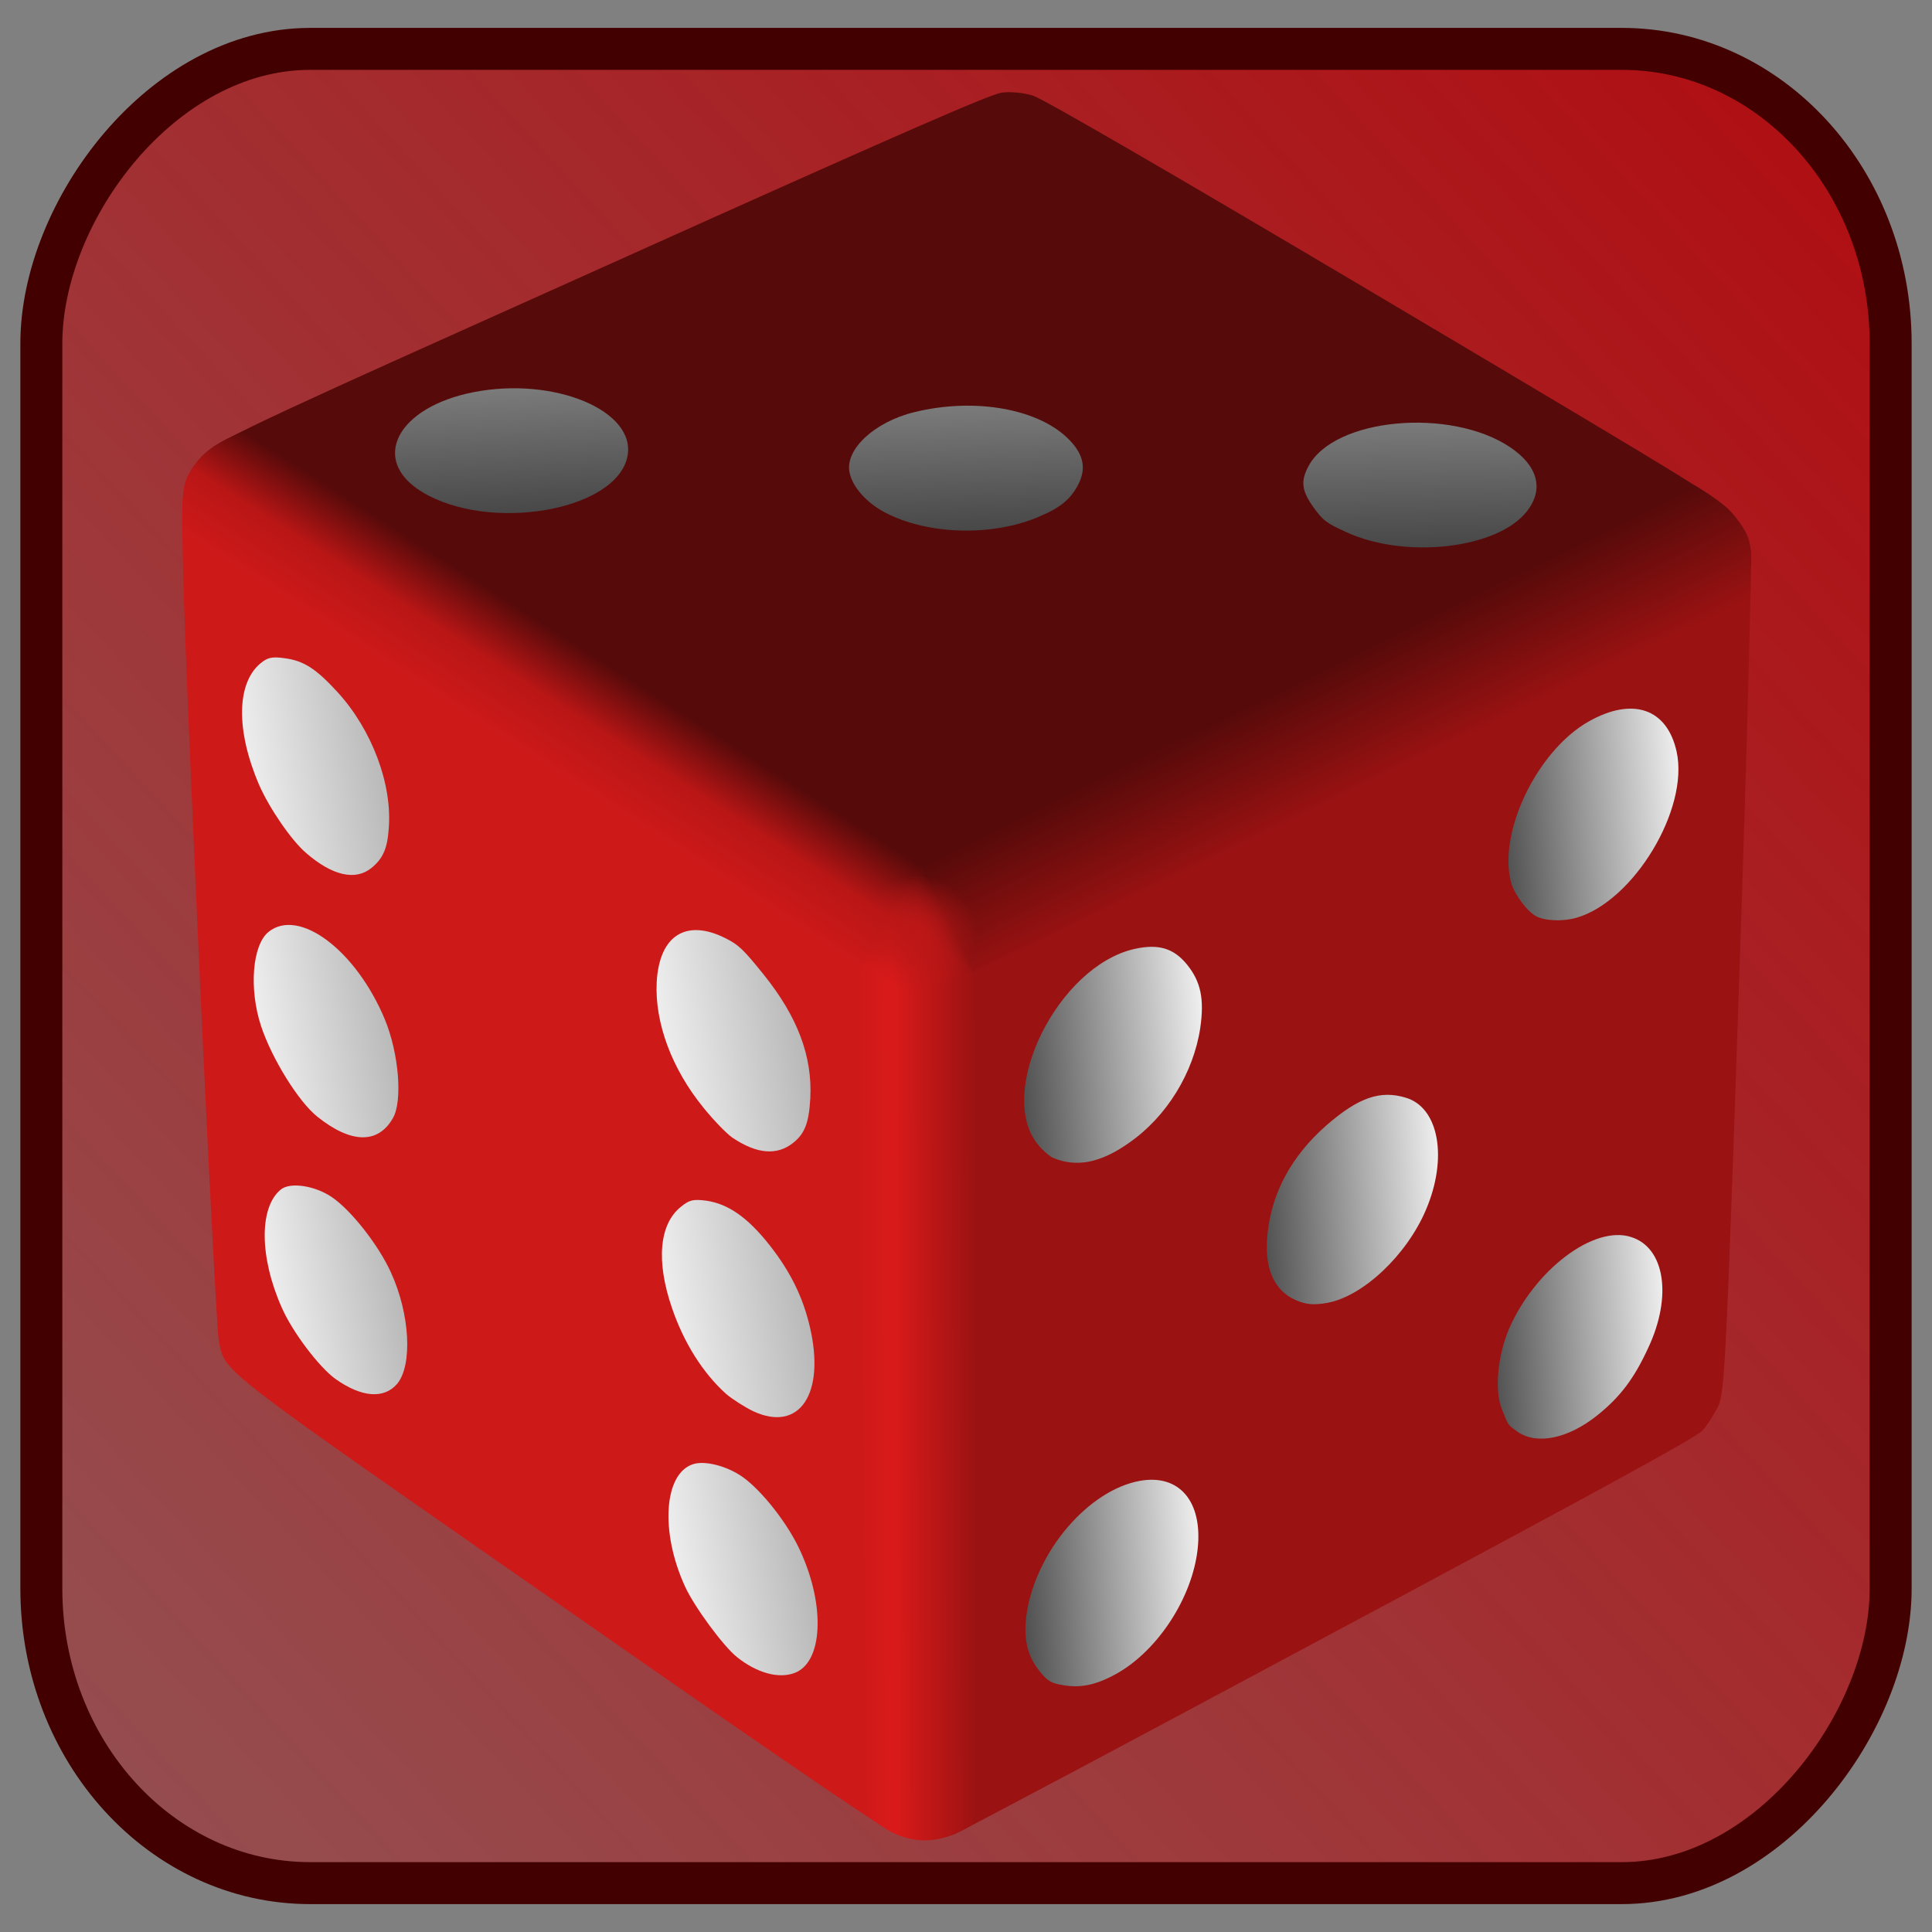 <?xml version="1.0" encoding="UTF-8" standalone="no"?>
<!-- Created with Inkscape (http://www.inkscape.org/) -->
<svg
   xmlns:dc="http://purl.org/dc/elements/1.1/"
   xmlns:cc="http://creativecommons.org/ns#"
   xmlns:rdf="http://www.w3.org/1999/02/22-rdf-syntax-ns#"
   xmlns:svg="http://www.w3.org/2000/svg"
   xmlns="http://www.w3.org/2000/svg"
   xmlns:xlink="http://www.w3.org/1999/xlink"
   xmlns:sodipodi="http://sodipodi.sourceforge.net/DTD/sodipodi-0.dtd"
   xmlns:inkscape="http://www.inkscape.org/namespaces/inkscape"
   sodipodi:docname="open_games.svg"
   inkscape:version="0.46"
   sodipodi:version="0.32"
   id="svg1291"
   height="1000"
   width="1000"
   inkscape:output_extension="org.inkscape.output.svg.inkscape"
   version="1.0"
   inkscape:export-filename="C:\Users\ramin\Documents\ws\joffice\com.wwindows.office.ooxml.libs\src\com\joffice\ui\resources\images\tools\open_games_48.png"
   inkscape:export-xdpi="2.8800001"
   inkscape:export-ydpi="2.8800001">
  <rect width="100%" height="100%" fill="#808080" stroke="none"/>
  <defs
     id="defs3">
    <linearGradient
       inkscape:collect="always"
       id="linearGradient5237">
      <stop
         style="stop-color:#b2080c;stop-opacity:1;"
         offset="0"
         id="stop5239" />
      <stop
         style="stop-color:#b2080c;stop-opacity:0;"
         offset="1"
         id="stop5241" />
    </linearGradient>
    <inkscape:perspective
       sodipodi:type="inkscape:persp3d"
       inkscape:vp_x="0 : 24 : 1"
       inkscape:vp_y="0 : 1000 : 0"
       inkscape:vp_z="48 : 24 : 1"
       inkscape:persp3d-origin="24 : 16 : 1"
       id="perspective43" />
    <linearGradient
       id="linearGradient3116">
      <stop
         style="stop-color:#e5e5e5;stop-opacity:1;"
         offset="0"
         id="stop3118" />
      <stop
         style="stop-color:#dfdfdf;stop-opacity:1"
         offset="1"
         id="stop3120" />
    </linearGradient>
    <linearGradient
       inkscape:collect="always"
       id="linearGradient2296">
      <stop
         style="stop-color:#ffffff;stop-opacity:1;"
         offset="0"
         id="stop2298" />
      <stop
         style="stop-color:#ffffff;stop-opacity:0;"
         offset="1"
         id="stop2300" />
    </linearGradient>
    <linearGradient
       id="linearGradient5460">
      <stop
         id="stop5462"
         offset="0"
         style="stop-color:#e5e5e5;stop-opacity:1;" />
      <stop
         id="stop5464"
         offset="1"
         style="stop-color:#c8c8c8;stop-opacity:1;" />
    </linearGradient>
    <linearGradient
       inkscape:collect="always"
       xlink:href="#linearGradient5460"
       id="linearGradient3801"
       gradientUnits="userSpaceOnUse"
       gradientTransform="matrix(0.893,0,0,1.12,-18.457,-0.382)"
       x1="42.15"
       y1="23.405"
       x2="50.871"
       y2="39.318" />
    <linearGradient
       inkscape:collect="always"
       xlink:href="#linearGradient5460"
       id="linearGradient3803"
       gradientUnits="userSpaceOnUse"
       gradientTransform="matrix(0.882,0,0,1.123,-18.457,-0.304)"
       x1="38.898"
       y1="32.234"
       x2="69.181"
       y2="57.055" />
    <linearGradient
       inkscape:collect="always"
       xlink:href="#linearGradient2296"
       id="linearGradient3805"
       gradientUnits="userSpaceOnUse"
       gradientTransform="matrix(1.016,0,0,1.048,-38.624,-6.543)"
       x1="48"
       y1="18.534"
       x2="78"
       y2="18.534" />
    <linearGradient
       inkscape:collect="always"
       xlink:href="#linearGradient2296"
       id="linearGradient3853"
       gradientUnits="userSpaceOnUse"
       gradientTransform="matrix(0.969,0.303,-0.313,1,-26.514,-28.878)"
       x1="48"
       y1="18.534"
       x2="78"
       y2="18.534" />
    <linearGradient
       inkscape:collect="always"
       xlink:href="#linearGradient5460"
       id="linearGradient3855"
       gradientUnits="userSpaceOnUse"
       gradientTransform="matrix(0.893,0,0,1.12,0.124,-12.572)"
       x1="35.321"
       y1="24.984"
       x2="51.861"
       y2="41.37" />
    <linearGradient
       inkscape:collect="always"
       xlink:href="#linearGradient3116"
       id="linearGradient3857"
       gradientUnits="userSpaceOnUse"
       gradientTransform="matrix(0.882,0,0,1.123,0.123,-12.494)"
       x1="34.562"
       y1="17.249"
       x2="50.809"
       y2="44.77" />
    <linearGradient
       inkscape:collect="always"
       xlink:href="#linearGradient2296"
       id="linearGradient3859"
       gradientUnits="userSpaceOnUse"
       gradientTransform="matrix(0.986,0.244,-0.252,1.017,-24.587,-15.188)"
       x1="54.287"
       y1="9.114"
       x2="68.843"
       y2="38.118" />
    <inkscape:perspective
       sodipodi:type="inkscape:persp3d"
       inkscape:vp_x="0 : 526.18109 : 1"
       inkscape:vp_y="0 : 1000 : 0"
       inkscape:vp_z="744.09448 : 526.18109 : 1"
       inkscape:persp3d-origin="372.04724 : 350.78739 : 1"
       id="perspective2390" />
    <inkscape:perspective
       id="perspective10"
       inkscape:persp3d-origin="372.04724 : 350.78739 : 1"
       inkscape:vp_z="744.09448 : 526.18109 : 1"
       inkscape:vp_y="0 : 1000 : 0"
       inkscape:vp_x="0 : 526.18109 : 1"
       sodipodi:type="inkscape:persp3d" />
    <linearGradient
       gradientUnits="userSpaceOnUse"
       gradientTransform="scale(1.48,0.676)"
       y2="3078.216"
       x2="1323.374"
       y1="5188.119"
       x1="2026.675"
       id="linearGradient2612"
       xlink:href="#BWgrad"
       inkscape:collect="always" />
    <linearGradient
       gradientUnits="userSpaceOnUse"
       gradientTransform="scale(1.458,0.686)"
       y2="4454.279"
       x2="1236.344"
       y1="6726.624"
       x1="1993.793"
       id="linearGradient2610"
       xlink:href="#BWgrad"
       inkscape:collect="always" />
    <linearGradient
       gradientUnits="userSpaceOnUse"
       gradientTransform="scale(0.878,1.138)"
       y2="4431.765"
       x2="526.008"
       y1="4431.765"
       x1="2433.226"
       id="linearGradient2608"
       xlink:href="#BWgrad"
       inkscape:collect="always" />
    <linearGradient
       gradientUnits="userSpaceOnUse"
       gradientTransform="scale(0.892,1.122)"
       y2="4685.213"
       x2="1981.5"
       y1="4685.213"
       x1="3970.997"
       id="linearGradient2606"
       xlink:href="#BWgrad"
       inkscape:collect="always" />
    <linearGradient
       gradientUnits="userSpaceOnUse"
       gradientTransform="scale(0.894,1.119)"
       y2="6121.806"
       x2="1200.04"
       y1="6121.806"
       x1="3074.131"
       id="linearGradient2604"
       xlink:href="#BWgrad"
       inkscape:collect="always" />
    <linearGradient
       gradientUnits="userSpaceOnUse"
       gradientTransform="scale(0.897,1.115)"
       y2="6381.656"
       x2="2656.458"
       y1="6381.656"
       x1="4611.462"
       id="linearGradient2602"
       xlink:href="#BWgrad"
       inkscape:collect="always" />
    <radialGradient
       gradientUnits="userSpaceOnUse"
       r="201"
       fy="3310"
       fx="9607"
       cy="3310"
       cx="9607"
       id="rcgrad">
      <stop
         id="stop120"
         stop-opacity="1"
         stop-color="#bd1717"
         offset="0" />
      <stop
         id="stop122"
         stop-opacity="0"
         stop-color="#bd1717"
         offset="1" />
    </radialGradient>
    <linearGradient
       gradientUnits="userSpaceOnUse"
       gradientTransform="scale(0.872,1.147)"
       y2="2962.91"
       y1="2916.031"
       x2="10965.109"
       x1="11144.256"
       id="cgrad66">
      <stop
         id="stop115"
         stop-color="#ba1616"
         offset="0" />
      <stop
         id="stop117"
         stop-color="#da1a1a"
         offset="1" />
    </linearGradient>
    <linearGradient
       gradientUnits="userSpaceOnUse"
       gradientTransform="scale(0.955,1.047)"
       y2="3201.658"
       y1="3009.982"
       x2="10179.157"
       x1="10244.585"
       id="cgrad63">
      <stop
         id="stop110"
         stop-color="#570a0a"
         offset="0" />
      <stop
         id="stop112"
         stop-color="#bd1717"
         offset="1" />
    </linearGradient>
    <linearGradient
       gradientUnits="userSpaceOnUse"
       gradientTransform="scale(1.029,0.972)"
       y2="3582.02"
       y1="3440.076"
       x2="9379.87"
       x1="9448.003"
       id="cgrad6c">
      <stop
         id="stop105"
         stop-color="#ba1616"
         offset="0" />
      <stop
         id="stop107"
         stop-color="#da1a1a"
         offset="1" />
    </linearGradient>
    <linearGradient
       gradientUnits="userSpaceOnUse"
       gradientTransform="scale(1.036,0.965)"
       y2="3604.369"
       y1="3358.996"
       x2="9163.123"
       x1="9062.84"
       id="cgrad56">
      <stop
         id="stop100"
         stop-color="#9a1212"
         offset="0" />
      <stop
         id="stop102"
         stop-color="#da1a1a"
         offset="1" />
    </linearGradient>
    <linearGradient
       gradientUnits="userSpaceOnUse"
       gradientTransform="scale(1.578,0.634)"
       y2="5235.301"
       y1="4974.337"
       x2="6168.909"
       x1="6199.02"
       id="cgrad53">
      <stop
         id="stop95"
         stop-color="#570a0a"
         offset="0" />
      <stop
         id="stop97"
         stop-color="#bd1717"
         offset="1" />
    </linearGradient>
    <linearGradient
       gradientUnits="userSpaceOnUse"
       gradientTransform="scale(0.6,1.666)"
       y2="1213.031"
       y1="887.283"
       x2="15151.236"
       x1="15673.152"
       id="grad35">
      <stop
         id="stop90"
         stop-color="#570a0a"
         offset="0" />
      <stop
         id="stop92"
         stop-color="#9a1212"
         offset="1" />
    </linearGradient>
    <linearGradient
       gradientUnits="userSpaceOnUse"
       gradientTransform="scale(1.481,0.675)"
       y2="5838.147"
       y1="5419.643"
       x2="7317.439"
       x1="7624.342"
       id="grad36">
      <stop
         id="stop83"
         stop-color="#570a0a"
         offset="0" />
      <stop
         id="stop85"
         stop-color="#ba1616"
         offset=".5" />
      <stop
         id="stop87"
         stop-color="#ce1919"
         offset="1" />
    </linearGradient>
    <linearGradient
       gradientUnits="userSpaceOnUse"
       gradientTransform="scale(1.104,0.906)"
       y2="4825.318"
       y1="4531.889"
       x2="7800.431"
       x1="7514.217"
       id="grad56">
      <stop
         id="stop76"
         stop-color="#9a1212"
         offset="0" />
      <stop
         id="stop78"
         stop-color="#da1a1a"
         offset=".7" />
      <stop
         id="stop80"
         stop-color="#ce1919"
         offset="1" />
    </linearGradient>
    <linearGradient
       gradientUnits="userSpaceOnUse"
       gradientTransform="scale(1.379,0.725)"
       y2="8020.474"
       y1="-22.414"
       xlink:href="#BWgrad"
       x2="8506.214"
       x1="463.326"
       id="grad6" />
    <linearGradient
       gradientUnits="userSpaceOnUse"
       gradientTransform="scale(0.784,1.276)"
       y2="978.346"
       y1="4727.919"
       xlink:href="#BWgrad"
       x2="9065.99"
       x1="10796.563"
       id="grad5" />
    <linearGradient
       gradientUnits="userSpaceOnUse"
       gradientTransform="scale(0.934,1.07)"
       y2="-2173.813"
       y1="4016.358"
       xlink:href="#BWgrad"
       x2="15715.188"
       x1="8399.531"
       id="grad3" />
    <linearGradient
       gradientUnits="userSpaceOnUse"
       gradientTransform="scale(1.248,0.801)"
       y2="5888.829"
       y1="5743.884"
       x2="2015.475"
       x1="2138.403"
       id="cgradxx">
      <stop
         id="stop68"
         stop-color="#700d0d"
         offset="0" />
      <stop
         id="stop70"
         stop-color="#ca1919"
         offset="1" />
    </linearGradient>
    <linearGradient
       gradientUnits="userSpaceOnUse"
       gradientTransform="scale(2.547,0.393)"
       y2="11774.188"
       y1="11722.49"
       x2="973.646"
       x1="1047.628"
       id="cgrad2c">
      <stop
         id="stop63"
         stop-color="#700d0d"
         offset="0" />
      <stop
         id="stop65"
         stop-color="#b51616"
         offset="1" />
    </linearGradient>
    <linearGradient
       gradientUnits="userSpaceOnUse"
       gradientTransform="scale(0.917,1.09)"
       y2="4319.274"
       y1="4222.181"
       x2="2777.631"
       x1="2908.64"
       id="cgrad1c">
      <stop
         id="stop58"
         stop-color="#700d0d"
         offset="0" />
      <stop
         id="stop60"
         stop-color="#ca1919"
         offset="1" />
    </linearGradient>
    <linearGradient
       gradientUnits="userSpaceOnUse"
       gradientTransform="scale(0.954,1.048)"
       y2="4554.708"
       y1="4391.266"
       x2="2608.699"
       x1="2559.254"
       id="cgrad4c">
      <stop
         id="stop53"
         stop-color="#a91414"
         offset="0" />
      <stop
         id="stop55"
         stop-color="#ca1919"
         offset="1" />
    </linearGradient>
    <linearGradient
       gradientUnits="userSpaceOnUse"
       gradientTransform="scale(1.105,0.905)"
       y2="5045.085"
       y1="4880.701"
       x2="2149.999"
       x1="2260.958"
       id="cgrad22">
      <stop
         id="stop48"
         stop-color="#470808"
         offset="0" />
      <stop
         id="stop50"
         stop-color="#a91414"
         offset="1" />
    </linearGradient>
    <linearGradient
       gradientUnits="userSpaceOnUse"
       gradientTransform="scale(1.136,0.881)"
       y2="5385.384"
       y1="5227.304"
       x2="2254.943"
       x1="2348.802"
       id="cgrad11">
      <stop
         id="stop43"
         stop-color="#700d0d"
         offset="0" />
      <stop
         id="stop45"
         stop-color="#ca1919"
         offset="1" />
    </linearGradient>
    <linearGradient
       gradientUnits="userSpaceOnUse"
       y2="4777.91"
       y1="4604"
       x2="2467.28"
       x1="2441.1"
       id="cgrad44">
      <stop
         id="stop38"
         stop-color="#a91414"
         offset="0" />
      <stop
         id="stop40"
         stop-color="#cd1919"
         offset="1" />
    </linearGradient>
    <linearGradient
       gradientUnits="userSpaceOnUse"
       gradientTransform="scale(0.657,1.523)"
       y2="3973.006"
       y1="4260.819"
       x2="4840.277"
       x1="4459.953"
       id="grad41">
      <stop
         id="stop31"
         stop-color="#cd1919"
         offset="0" />
      <stop
         id="stop33"
         stop-color="#ca1919"
         offset=".5" />
      <stop
         id="stop35"
         stop-color="#8c1111"
         offset="1" />
    </linearGradient>
    <linearGradient
       gradientUnits="userSpaceOnUse"
       gradientTransform="scale(1.855,0.539)"
       y2="8586.28"
       y1="8029.842"
       x2="681.114"
       x1="947.236"
       id="grad24">
      <stop
         id="stop24"
         stop-color="#470808"
         offset="0" />
      <stop
         id="stop26"
         stop-color="#a91414"
         offset=".5" />
      <stop
         id="stop28"
         stop-color="#cd1919"
         offset="1" />
    </linearGradient>
    <linearGradient
       gradientUnits="userSpaceOnUse"
       gradientTransform="scale(1.222,0.818)"
       y2="4802.302"
       y1="4557.526"
       x2="3223.877"
       x1="2987.765"
       id="grad21">
      <stop
         id="stop17"
         stop-color="#470808"
         offset="0" />
      <stop
         id="stop19"
         stop-color="#700d0d"
         offset=".65" />
      <stop
         id="stop21"
         stop-color="#8c1111"
         offset="1" />
    </linearGradient>
    <linearGradient
       gradientUnits="userSpaceOnUse"
       gradientTransform="scale(0.949,1.053)"
       y2="5771.568"
       y1="5771.568"
       xlink:href="#BWgrad"
       x2="-27.168"
       x1="8418.413"
       id="grad4" />
    <linearGradient
       gradientUnits="userSpaceOnUse"
       gradientTransform="scale(0.771,1.297)"
       y2="-474.681"
       y1="4363.714"
       xlink:href="#BWgrad"
       x2="2279.165"
       x1="3891.964"
       id="grad2" />
    <linearGradient
       gradientUnits="userSpaceOnUse"
       gradientTransform="scale(0.856,1.169)"
       y2="4328.463"
       y1="5053.949"
       xlink:href="#BWgrad"
       x2="5626.068"
       x1="4492.496"
       id="grad1" />
    <linearGradient
       id="BWgrad">
      <stop
         id="stop9"
         stop-color="#000"
         offset="0" />
      <stop
         id="stop11"
         stop-color="#fff"
         offset="1" />
    </linearGradient>
    <inkscape:perspective
       id="perspective229"
       inkscape:persp3d-origin="335.5 : 143.33333 : 1"
       inkscape:vp_z="671 : 215 : 1"
       inkscape:vp_y="0 : 1000 : 0"
       inkscape:vp_x="0 : 215 : 1"
       sodipodi:type="inkscape:persp3d" />
    <linearGradient
       inkscape:collect="always"
       xlink:href="#BWgrad"
       id="linearGradient4449"
       gradientUnits="userSpaceOnUse"
       gradientTransform="matrix(4.534803e-2,0,0,-6.1943156e-2,-372.341,896.07)"
       x1="4492.496"
       y1="5053.949"
       x2="5626.068"
       y2="4328.463" />
    <linearGradient
       inkscape:collect="always"
       xlink:href="#cgrad2c"
       id="linearGradient4452"
       gradientUnits="userSpaceOnUse"
       gradientTransform="matrix(0.135,0,0,-2.0811192e-2,-372.341,896.07)"
       x1="1047.628"
       y1="11722.49"
       x2="973.646"
       y2="11774.188" />
    <linearGradient
       inkscape:collect="always"
       xlink:href="#cgrad1c"
       id="linearGradient4455"
       gradientUnits="userSpaceOnUse"
       gradientTransform="matrix(4.8615167e-2,0,0,-5.7780319e-2,-372.341,896.07)"
       x1="2908.64"
       y1="4222.181"
       x2="2777.631"
       y2="4319.274" />
    <linearGradient
       inkscape:collect="always"
       xlink:href="#cgrad4c"
       id="linearGradient4458"
       gradientUnits="userSpaceOnUse"
       gradientTransform="matrix(5.0551061e-2,0,0,-5.556758e-2,-372.341,896.07)"
       x1="2559.254"
       y1="4391.266"
       x2="2608.699"
       y2="4554.708" />
    <linearGradient
       inkscape:collect="always"
       xlink:href="#cgrad22"
       id="linearGradient4461"
       gradientUnits="userSpaceOnUse"
       gradientTransform="matrix(5.8550732e-2,0,0,-4.7975489e-2,-372.341,896.07)"
       x1="2260.958"
       y1="4880.701"
       x2="2149.999"
       y2="5045.085" />
    <linearGradient
       inkscape:collect="always"
       xlink:href="#cgrad11"
       id="linearGradient4464"
       gradientUnits="userSpaceOnUse"
       gradientTransform="matrix(6.0188385e-2,0,0,-4.6670136e-2,-372.341,896.07)"
       x1="2348.802"
       y1="5227.304"
       x2="2254.943"
       y2="5385.384" />
    <linearGradient
       inkscape:collect="always"
       xlink:href="#cgrad44"
       id="linearGradient4467"
       gradientUnits="userSpaceOnUse"
       x1="2441.1"
       y1="4604"
       x2="2467.28"
       y2="4777.91"
       gradientTransform="matrix(5.3e-2,0,0,-5.3e-2,-372.341,896.07)" />
    <linearGradient
       inkscape:collect="always"
       xlink:href="#cgradxx"
       id="linearGradient4470"
       gradientUnits="userSpaceOnUse"
       gradientTransform="matrix(6.6150773e-2,0,0,-4.24636e-2,-372.341,896.07)"
       x1="2138.403"
       y1="5743.884"
       x2="2015.475"
       y2="5888.829" />
    <linearGradient
       inkscape:collect="always"
       xlink:href="#grad24"
       id="linearGradient4473"
       gradientUnits="userSpaceOnUse"
       gradientTransform="matrix(9.8330349e-2,0,0,-2.8566968e-2,-372.341,896.07)"
       x1="947.236"
       y1="8029.842"
       x2="681.114"
       y2="8586.28" />
    <linearGradient
       inkscape:collect="always"
       xlink:href="#grad41"
       id="linearGradient4476"
       gradientUnits="userSpaceOnUse"
       gradientTransform="matrix(3.4803897e-2,0,0,-8.0709354e-2,-372.341,896.07)"
       x1="4459.953"
       y1="4260.819"
       x2="4840.277"
       y2="3973.006" />
    <linearGradient
       inkscape:collect="always"
       xlink:href="#grad21"
       id="linearGradient4479"
       gradientUnits="userSpaceOnUse"
       gradientTransform="matrix(6.4789256e-2,0,0,-4.3355956e-2,-372.341,896.07)"
       x1="2987.765"
       y1="4557.526"
       x2="3223.877"
       y2="4802.302" />
    <linearGradient
       inkscape:collect="always"
       xlink:href="#grad56"
       id="linearGradient4539"
       gradientUnits="userSpaceOnUse"
       gradientTransform="matrix(5.8500769e-2,0,0,-4.8016463e-2,-372.341,896.07)"
       x1="7514.217"
       y1="4531.889"
       x2="7800.431"
       y2="4825.318" />
    <linearGradient
       inkscape:collect="always"
       xlink:href="#grad35"
       id="linearGradient4541"
       gradientUnits="userSpaceOnUse"
       gradientTransform="matrix(3.1805099e-2,0,0,-8.8319168e-2,-372.341,896.07)"
       x1="15673.152"
       y1="887.283"
       x2="15151.236"
       y2="1213.031" />
    <linearGradient
       inkscape:collect="always"
       xlink:href="#grad36"
       id="linearGradient4543"
       gradientUnits="userSpaceOnUse"
       gradientTransform="matrix(7.8488029e-2,0,0,-3.5788897e-2,-372.341,896.07)"
       x1="7624.342"
       y1="5419.643"
       x2="7317.439"
       y2="5838.147" />
    <linearGradient
       inkscape:collect="always"
       xlink:href="#cgrad53"
       id="linearGradient4545"
       gradientUnits="userSpaceOnUse"
       gradientTransform="matrix(8.3642093e-2,0,0,-3.3583567e-2,-372.341,896.07)"
       x1="6199.02"
       y1="4974.337"
       x2="6168.909"
       y2="5235.301" />
    <linearGradient
       inkscape:collect="always"
       xlink:href="#cgrad56"
       id="linearGradient4547"
       gradientUnits="userSpaceOnUse"
       gradientTransform="matrix(5.4895709e-2,0,0,-5.1169756e-2,-372.341,896.07)"
       x1="9062.84"
       y1="3358.996"
       x2="9163.123"
       y2="3604.369" />
    <linearGradient
       inkscape:collect="always"
       xlink:href="#cgrad6c"
       id="linearGradient4549"
       gradientUnits="userSpaceOnUse"
       gradientTransform="matrix(5.4514592e-2,0,0,-5.152749e-2,-372.341,896.07)"
       x1="9448.003"
       y1="3440.076"
       x2="9379.87"
       y2="3582.02" />
    <linearGradient
       inkscape:collect="always"
       xlink:href="#cgrad63"
       id="linearGradient4551"
       gradientUnits="userSpaceOnUse"
       gradientTransform="matrix(5.0612005e-2,0,0,-5.5500667e-2,-372.341,896.07)"
       x1="10244.585"
       y1="3009.982"
       x2="10179.157"
       y2="3201.658" />
    <linearGradient
       inkscape:collect="always"
       xlink:href="#cgrad66"
       id="linearGradient4553"
       gradientUnits="userSpaceOnUse"
       gradientTransform="matrix(4.6216991e-2,0,0,-6.0778513e-2,-372.341,896.07)"
       x1="11144.256"
       y1="2916.031"
       x2="10965.109"
       y2="2962.91" />
    <radialGradient
       inkscape:collect="always"
       xlink:href="#rcgrad"
       id="radialGradient4555"
       gradientUnits="userSpaceOnUse"
       cx="9607"
       cy="3310"
       fx="9607"
       fy="3310"
       r="201" />
    <linearGradient
       inkscape:collect="always"
       xlink:href="#BWgrad"
       id="linearGradient4557"
       gradientUnits="userSpaceOnUse"
       gradientTransform="scale(1.373,0.728)"
       x1="5876.261"
       y1="6368.51"
       x2="7493.975"
       y2="7986.224" />
    <linearGradient
       inkscape:collect="always"
       xlink:href="#BWgrad"
       id="linearGradient4559"
       gradientUnits="userSpaceOnUse"
       gradientTransform="scale(1.361,0.735)"
       x1="4717.006"
       y1="5604.282"
       x2="6381.388"
       y2="7268.663" />
    <linearGradient
       inkscape:collect="always"
       xlink:href="#BWgrad"
       id="linearGradient4561"
       gradientUnits="userSpaceOnUse"
       gradientTransform="scale(1.349,0.741)"
       x1="6497.715"
       y1="5491.333"
       x2="8154.828"
       y2="7148.446" />
    <linearGradient
       inkscape:collect="always"
       xlink:href="#BWgrad"
       id="linearGradient4563"
       gradientUnits="userSpaceOnUse"
       gradientTransform="scale(1.339,0.747)"
       x1="5304.061"
       y1="4727.704"
       x2="7012.842"
       y2="6436.485" />
    <linearGradient
       inkscape:collect="always"
       xlink:href="#BWgrad"
       id="linearGradient4565"
       gradientUnits="userSpaceOnUse"
       gradientTransform="scale(1.342,0.745)"
       x1="7057.29"
       y1="4706.772"
       x2="8743.347"
       y2="6392.829" />
    <linearGradient
       inkscape:collect="always"
       xlink:href="#BWgrad"
       id="linearGradient4567"
       gradientUnits="userSpaceOnUse"
       gradientTransform="scale(1.342,0.745)"
       x1="5815.44"
       y1="3972.821"
       x2="7542.87"
       y2="5700.251" />
    <linearGradient
       inkscape:collect="always"
       xlink:href="#BWgrad"
       id="linearGradient4569"
       gradientUnits="userSpaceOnUse"
       gradientTransform="scale(1.379,0.725)"
       x1="463.326"
       y1="-22.414"
       x2="8506.214"
       y2="8020.474" />
    <linearGradient
       inkscape:collect="always"
       xlink:href="#BWgrad"
       id="linearGradient4571"
       gradientUnits="userSpaceOnUse"
       gradientTransform="scale(0.933,1.071)"
       x1="11897.313"
       y1="3577.499"
       x2="13547.747"
       y2="2180.977" />
    <linearGradient
       inkscape:collect="always"
       xlink:href="#BWgrad"
       id="linearGradient4573"
       gradientUnits="userSpaceOnUse"
       gradientTransform="scale(0.945,1.058)"
       x1="10663.902"
       y1="2509.473"
       x2="12309.283"
       y2="1117.228" />
    <linearGradient
       inkscape:collect="always"
       xlink:href="#BWgrad"
       id="linearGradient4575"
       gradientUnits="userSpaceOnUse"
       gradientTransform="scale(0.955,1.047)"
       x1="9487.739"
       y1="1415.081"
       x2="11136.449"
       y2="20.019" />
    <linearGradient
       inkscape:collect="always"
       xlink:href="#BWgrad"
       id="linearGradient4577"
       gradientUnits="userSpaceOnUse"
       gradientTransform="scale(0.934,1.07)"
       x1="8399.531"
       y1="4016.358"
       x2="15715.188"
       y2="-2173.813" />
    <linearGradient
       inkscape:collect="always"
       xlink:href="#BWgrad"
       id="linearGradient4579"
       gradientUnits="userSpaceOnUse"
       gradientTransform="scale(0.816,1.226)"
       x1="9897.733"
       y1="2783.697"
       x2="9523.161"
       y2="1972.123" />
    <linearGradient
       inkscape:collect="always"
       xlink:href="#BWgrad"
       id="linearGradient4581"
       gradientUnits="userSpaceOnUse"
       gradientTransform="scale(0.809,1.236)"
       x1="8925.148"
       y1="2498.344"
       x2="8561.967"
       y2="1711.452" />
    <linearGradient
       inkscape:collect="always"
       xlink:href="#BWgrad"
       id="linearGradient4583"
       gradientUnits="userSpaceOnUse"
       gradientTransform="scale(0.831,1.204)"
       x1="10339.268"
       y1="1613.516"
       x2="9961.092"
       y2="794.136" />
    <linearGradient
       inkscape:collect="always"
       xlink:href="#BWgrad"
       id="linearGradient4585"
       gradientUnits="userSpaceOnUse"
       gradientTransform="scale(0.831,1.203)"
       x1="10800.865"
       y1="3119.135"
       x2="10411.804"
       y2="2276.169" />
    <linearGradient
       inkscape:collect="always"
       xlink:href="#BWgrad"
       id="linearGradient4587"
       gradientUnits="userSpaceOnUse"
       gradientTransform="scale(0.816,1.225)"
       x1="9276.974"
       y1="3971.254"
       x2="8902.515"
       y2="3159.925" />
    <linearGradient
       inkscape:collect="always"
       xlink:href="#BWgrad"
       id="linearGradient4589"
       gradientUnits="userSpaceOnUse"
       gradientTransform="scale(0.784,1.276)"
       x1="10796.563"
       y1="4727.919"
       x2="9065.99"
       y2="978.346" />
    <linearGradient
       inkscape:collect="always"
       xlink:href="#BWgrad"
       id="linearGradient4591"
       gradientUnits="userSpaceOnUse"
       gradientTransform="scale(0.949,1.053)"
       x1="8418.413"
       y1="5771.568"
       x2="-27.168"
       y2="5771.568" />
    <linearGradient
       inkscape:collect="always"
       xlink:href="#BWgrad"
       id="linearGradient4593"
       gradientUnits="userSpaceOnUse"
       gradientTransform="scale(0.771,1.297)"
       x1="3891.964"
       y1="4363.714"
       x2="2279.165"
       y2="-474.681" />
    <linearGradient
       y2="425.4"
       x2="-395.849"
       y1="274.711"
       x1="-344.153"
       gradientTransform="matrix(-4.398,0,0,4.398,-1253.181,-1347.317)"
       gradientUnits="userSpaceOnUse"
       id="linearGradient6189"
       xlink:href="#linearGradient2555"
       inkscape:collect="always" />
    <linearGradient
       y2="425.4"
       x2="-395.849"
       y1="274.711"
       x1="-344.153"
       gradientTransform="matrix(-4.657,0,0,4.657,-2453.135,-1570.836)"
       gradientUnits="userSpaceOnUse"
       id="linearGradient6186"
       xlink:href="#linearGradient2555"
       inkscape:collect="always" />
    <linearGradient
       y2="425.4"
       x2="-395.849"
       y1="274.711"
       x1="-344.153"
       gradientTransform="matrix(-4.657,0,0,4.657,-2453.135,-1570.836)"
       gradientUnits="userSpaceOnUse"
       id="linearGradient5385"
       xlink:href="#linearGradient2555"
       inkscape:collect="always" />
    <linearGradient
       y2="425.4"
       x2="-395.849"
       y1="274.711"
       x1="-344.153"
       gradientTransform="matrix(-0.591,0,0,0.591,-667.156,-305.85)"
       gradientUnits="userSpaceOnUse"
       id="linearGradient5382"
       xlink:href="#linearGradient2555"
       inkscape:collect="always" />
    <linearGradient
       y2="425.4"
       x2="-395.849"
       y1="274.711"
       x1="-344.153"
       gradientTransform="matrix(-0.591,0,0,0.591,-667.156,-305.85)"
       gradientUnits="userSpaceOnUse"
       id="linearGradient5373"
       xlink:href="#linearGradient2555"
       inkscape:collect="always" />
    <linearGradient
       y2="425.4"
       x2="-395.849"
       y1="274.711"
       x1="-344.153"
       gradientTransform="matrix(-0.657,0,0,0.657,183.118,114.629)"
       gradientUnits="userSpaceOnUse"
       id="linearGradient5370"
       xlink:href="#linearGradient2555"
       inkscape:collect="always" />
    <inkscape:perspective
       sodipodi:type="inkscape:persp3d"
       inkscape:vp_x="0 : 72.318642 : 1"
       inkscape:vp_y="0 : 1000 : 0"
       inkscape:vp_z="145.8244 : 72.318642 : 1"
       inkscape:persp3d-origin="72.912201 : 48.212428 : 1"
       id="perspective5292" />
    <linearGradient
       inkscape:collect="always"
       id="linearGradient5197">
      <stop
         style="stop-color:#ffffff;stop-opacity:1"
         offset="0"
         id="stop5199" />
      <stop
         style="stop-color:#ff0000;stop-opacity:1"
         offset="1"
         id="stop5201" />
    </linearGradient>
    <linearGradient
       inkscape:collect="always"
       id="linearGradient5190">
      <stop
         style="stop-color:#ffffff;stop-opacity:1"
         offset="0"
         id="stop5192" />
      <stop
         style="stop-color:#ff0000;stop-opacity:1"
         offset="1"
         id="stop5194" />
    </linearGradient>
    <linearGradient
       y2="425.4"
       x2="-395.849"
       y1="274.711"
       x1="-344.153"
       gradientTransform="matrix(-1,0,0,1,243.957,-106.259)"
       gradientUnits="userSpaceOnUse"
       id="linearGradient1406"
       xlink:href="#linearGradient2555"
       inkscape:collect="always" />
    <linearGradient
       y2="425.4"
       x2="-395.849"
       y1="274.711"
       x1="-344.153"
       gradientTransform="matrix(-1,0,0,1,503.235,-104.32)"
       gradientUnits="userSpaceOnUse"
       id="linearGradient1411"
       xlink:href="#linearGradient2555"
       inkscape:collect="always" />
    <linearGradient
       y2="425.4"
       x2="-395.849"
       y1="274.711"
       x1="-344.153"
       gradientTransform="matrix(-1,0,0,1,503.235,699.898)"
       gradientUnits="userSpaceOnUse"
       id="linearGradient1386"
       xlink:href="#linearGradient2555"
       inkscape:collect="always" />
    <linearGradient
       y2="425.4"
       x2="-395.849"
       y1="274.711"
       x1="-344.153"
       gradientTransform="matrix(-1,0,0,1,-8.599,-103.926)"
       gradientUnits="userSpaceOnUse"
       id="linearGradient2864"
       xlink:href="#linearGradient2555"
       inkscape:collect="always" />
    <linearGradient
       y2="425.4"
       x2="-395.849"
       y1="274.711"
       x1="-344.153"
       gradientTransform="matrix(-1,0,0,1,495.124,418.006)"
       gradientUnits="userSpaceOnUse"
       id="linearGradient2844"
       xlink:href="#linearGradient2555"
       inkscape:collect="always" />
    <linearGradient
       y2="425.4"
       x2="-395.849"
       y1="274.711"
       x1="-344.153"
       gradientTransform="matrix(-1,0,0,1,920.368,827.969)"
       gradientUnits="userSpaceOnUse"
       id="linearGradient2840"
       xlink:href="#linearGradient2555"
       inkscape:collect="always" />
    <linearGradient
       y2="425.4"
       x2="-395.849"
       y1="274.711"
       x1="-344.153"
       gradientTransform="matrix(-1,0,0,1,1176.115,892.676)"
       gradientUnits="userSpaceOnUse"
       id="linearGradient2831"
       xlink:href="#linearGradient2555"
       inkscape:collect="always" />
    <linearGradient
       y2="425.4"
       x2="-395.849"
       y1="274.711"
       x1="-344.153"
       gradientTransform="matrix(-1,0,0,1,-4.631,-173.038)"
       gradientUnits="userSpaceOnUse"
       id="linearGradient5896"
       xlink:href="#linearGradient2555"
       inkscape:collect="always" />
    <linearGradient
       y2="425.4"
       x2="-395.849"
       y1="274.711"
       x1="-344.153"
       gradientTransform="matrix(-1,0,0,1,240.001,146.637)"
       gradientUnits="userSpaceOnUse"
       id="linearGradient3513"
       xlink:href="#linearGradient2555"
       inkscape:collect="always" />
    <linearGradient
       y2="425.4"
       x2="-395.849"
       y1="274.711"
       x1="-344.153"
       gradientTransform="matrix(-1,0,0,1,-4.631,419.438)"
       gradientUnits="userSpaceOnUse"
       id="linearGradient3446"
       xlink:href="#linearGradient2555"
       inkscape:collect="always" />
    <linearGradient
       y2="425.4"
       x2="-395.849"
       y1="274.711"
       x1="-344.153"
       gradientTransform="matrix(-1,0,0,1,245.615,419.438)"
       gradientUnits="userSpaceOnUse"
       id="linearGradient3440"
       xlink:href="#linearGradient2555"
       inkscape:collect="always" />
    <linearGradient
       y2="425.4"
       x2="-395.849"
       y1="274.711"
       x1="-344.153"
       gradientTransform="matrix(-1,0,0,1,250.493,699.898)"
       gradientUnits="userSpaceOnUse"
       id="linearGradient3425"
       xlink:href="#linearGradient2555"
       inkscape:collect="always" />
    <linearGradient
       y2="425.4"
       x2="-395.849"
       y1="274.711"
       x1="-344.153"
       gradientTransform="matrix(-1,0,0,1,-11.221,699.898)"
       gradientUnits="userSpaceOnUse"
       id="linearGradient3412"
       xlink:href="#linearGradient2555"
       inkscape:collect="always" />
    <linearGradient
       id="linearGradient2547">
      <stop
         style="stop-color:#8f78bd;stop-opacity:1;"
         offset="0"
         id="stop2549" />
      <stop
         style="stop-opacity:0.38;stop-color:#ebe3f6"
         offset="1"
         id="stop2551" />
    </linearGradient>
    <linearGradient
       inkscape:collect="always"
       id="linearGradient2555">
      <stop
         style="stop-color:#ffffff;stop-opacity:1;"
         offset="0"
         id="stop2557" />
      <stop
         style="stop-color:#ffffff;stop-opacity:0;"
         offset="1"
         id="stop2559" />
    </linearGradient>
    <linearGradient
       inkscape:collect="always"
       xlink:href="#linearGradient2555"
       id="linearGradient1348"
       gradientUnits="userSpaceOnUse"
       gradientTransform="matrix(-1,0,0,1,-8.599,146.637)"
       x1="-344.153"
       y1="274.711"
       x2="-395.849"
       y2="425.4" />
    <linearGradient
       inkscape:collect="always"
       xlink:href="#linearGradient2555"
       id="linearGradient2152"
       gradientUnits="userSpaceOnUse"
       gradientTransform="matrix(-1,0,0,1,495.124,418.006)"
       x1="-344.153"
       y1="274.711"
       x2="-395.849"
       y2="425.4" />
    <linearGradient
       y2="553.745"
       x2="380.685"
       y1="296.375"
       x1="264.582"
       gradientTransform="matrix(0.604,0,0,0.62,148.898,416.575)"
       gradientUnits="userSpaceOnUse"
       id="linearGradient3073"
       xlink:href="#linearGradient2209"
       inkscape:collect="always" />
    <linearGradient
       y2="427.543"
       x2="272.026"
       y1="262.875"
       x1="249.483"
       gradientTransform="matrix(-0.583,0.156,-0.16,-0.599,681.24,988.416)"
       gradientUnits="userSpaceOnUse"
       id="linearGradient3069"
       xlink:href="#linearGradient2209"
       inkscape:collect="always" />
    <linearGradient
       id="linearGradient2209"
       inkscape:collect="always">
      <stop
         id="stop2211"
         offset="0"
         style="stop-color:#ffe900;stop-opacity:1;" />
      <stop
         id="stop2213"
         offset="1"
         style="stop-color:#ffe900;stop-opacity:0;" />
    </linearGradient>
    <marker
       style="overflow:visible"
       id="Arrow1Lstart"
       refX="0"
       refY="0"
       orient="auto"
       inkscape:stockid="Arrow1Lstart">
      <path
         transform="scale(0.8,0.8)"
         style="fill-rule:evenodd;stroke:black;stroke-width:1pt;marker-start:none"
         d="M 0,0 L 5,-5 L -12.5,0 L 5,5 L 0,0 z "
         id="path2671"
         sodipodi:nodetypes="ccccc" />
    </marker>
    <marker
       style="overflow:visible"
       id="Arrow2Lend"
       refX="0"
       refY="0"
       orient="auto"
       inkscape:stockid="Arrow2Lend">
      <path
         transform="matrix(-1.1,0,0,-1.1,5.5,0)"
         d="M 8.719,4.034 L -2.207,0.016 L 8.719,-4.002 C 6.973,-1.63 6.983,1.616 8.719,4.034 z "
         style="font-size:12px;fill-rule:evenodd;stroke-width:0.625;stroke-linejoin:round"
         id="path2663"
         sodipodi:nodetypes="cccc" />
    </marker>
    <linearGradient
       inkscape:collect="always"
       xlink:href="#linearGradient2555"
       id="linearGradient5204"
       gradientUnits="userSpaceOnUse"
       gradientTransform="matrix(-1,0,0,1,-187.679,-139.115)"
       x1="-344.153"
       y1="274.711"
       x2="-395.849"
       y2="425.4" />
    <linearGradient
       inkscape:collect="always"
       xlink:href="#linearGradient2555"
       id="linearGradient5212"
       gradientUnits="userSpaceOnUse"
       gradientTransform="matrix(-1,0,0,1,71.599,-137.176)"
       x1="-344.153"
       y1="274.711"
       x2="-395.849"
       y2="425.4" />
    <linearGradient
       inkscape:collect="always"
       xlink:href="#linearGradient2555"
       id="linearGradient5218"
       gradientUnits="userSpaceOnUse"
       gradientTransform="matrix(-1,0,0,1,63.488,385.149)"
       x1="-344.153"
       y1="274.711"
       x2="-395.849"
       y2="425.4" />
    <linearGradient
       inkscape:collect="always"
       xlink:href="#linearGradient2555"
       id="linearGradient5224"
       gradientUnits="userSpaceOnUse"
       gradientTransform="matrix(-1,0,0,1,71.599,667.042)"
       x1="-344.153"
       y1="274.711"
       x2="-395.849"
       y2="425.4" />
    <linearGradient
       inkscape:collect="always"
       xlink:href="#linearGradient2555"
       id="linearGradient5233"
       gradientUnits="userSpaceOnUse"
       gradientTransform="matrix(-1,0,0,1,-440.235,-136.782)"
       x1="-344.153"
       y1="274.711"
       x2="-395.849"
       y2="425.4" />
    <linearGradient
       inkscape:collect="always"
       xlink:href="#linearGradient2555"
       id="linearGradient5241"
       gradientUnits="userSpaceOnUse"
       gradientTransform="matrix(-1,0,0,1,63.488,385.149)"
       x1="-344.153"
       y1="274.711"
       x2="-395.849"
       y2="425.4" />
    <linearGradient
       inkscape:collect="always"
       xlink:href="#linearGradient2555"
       id="linearGradient5249"
       gradientUnits="userSpaceOnUse"
       gradientTransform="matrix(-1,0,0,1,-191.635,113.78)"
       x1="-344.153"
       y1="274.711"
       x2="-395.849"
       y2="425.4" />
    <linearGradient
       inkscape:collect="always"
       xlink:href="#linearGradient2555"
       id="linearGradient5259"
       gradientUnits="userSpaceOnUse"
       gradientTransform="matrix(-1,0,0,1,-440.235,113.78)"
       x1="-344.153"
       y1="274.711"
       x2="-395.849"
       y2="425.4" />
    <linearGradient
       inkscape:collect="always"
       xlink:href="#linearGradient2555"
       id="linearGradient5267"
       gradientUnits="userSpaceOnUse"
       gradientTransform="matrix(-1,0,0,1,-186.021,386.582)"
       x1="-344.153"
       y1="274.711"
       x2="-395.849"
       y2="425.4" />
    <linearGradient
       inkscape:collect="always"
       xlink:href="#linearGradient2555"
       id="linearGradient5282"
       gradientUnits="userSpaceOnUse"
       gradientTransform="matrix(-1,0,0,1,-442.857,667.042)"
       x1="-344.153"
       y1="274.711"
       x2="-395.849"
       y2="425.4" />
    <linearGradient
       inkscape:collect="always"
       xlink:href="#linearGradient2555"
       id="linearGradient5288"
       gradientUnits="userSpaceOnUse"
       gradientTransform="matrix(-1,0,0,1,-436.267,386.582)"
       x1="-344.153"
       y1="274.711"
       x2="-395.849"
       y2="425.4" />
    <linearGradient
       y2="553.745"
       x2="380.685"
       y1="296.375"
       x1="264.582"
       gradientTransform="matrix(0.604,0,0,0.62,148.898,416.575)"
       gradientUnits="userSpaceOnUse"
       id="linearGradient1414"
       xlink:href="#linearGradient2209"
       inkscape:collect="always" />
    <linearGradient
       y2="427.543"
       x2="272.026"
       y1="262.875"
       x1="249.483"
       gradientTransform="matrix(-0.583,0.156,-0.16,-0.599,681.24,988.416)"
       gradientUnits="userSpaceOnUse"
       id="linearGradient1412"
       xlink:href="#linearGradient2209"
       inkscape:collect="always" />
    <linearGradient
       y2="427.543"
       x2="272.026"
       y1="262.875"
       x1="249.483"
       gradientTransform="matrix(-0.583,0.156,-0.16,-0.599,682.417,557.532)"
       gradientUnits="userSpaceOnUse"
       id="linearGradient1409"
       xlink:href="#linearGradient2209"
       inkscape:collect="always" />
    <linearGradient
       gradientTransform="matrix(0.604,0,0,0.62,150.075,-14.309)"
       y2="553.745"
       x2="380.685"
       y1="296.375"
       x1="264.582"
       gradientUnits="userSpaceOnUse"
       id="linearGradient1407"
       xlink:href="#linearGradient2209"
       inkscape:collect="always" />
    <marker
       style="overflow:visible"
       id="marker1396"
       refX="0"
       refY="0"
       orient="auto"
       inkscape:stockid="Arrow1Lstart">
      <path
         transform="scale(0.8,0.8)"
         style="fill-rule:evenodd;stroke:black;stroke-width:1pt;marker-start:none"
         d="M 0,0 L 5,-5 L -12.5,0 L 5,5 L 0,0 z "
         id="path1398"
         sodipodi:nodetypes="ccccc" />
    </marker>
    <marker
       style="overflow:visible"
       id="marker1392"
       refX="0"
       refY="0"
       orient="auto"
       inkscape:stockid="Arrow2Lend">
      <path
         transform="matrix(-1.1,0,0,-1.1,5.5,0)"
         d="M 8.719,4.034 L -2.207,0.016 L 8.719,-4.002 C 6.973,-1.63 6.983,1.616 8.719,4.034 z "
         style="font-size:12px;fill-rule:evenodd;stroke-width:0.625;stroke-linejoin:round"
         id="path1394"
         sodipodi:nodetypes="cccc" />
    </marker>
    <linearGradient
       inkscape:collect="always"
       xlink:href="#linearGradient5197"
       id="linearGradient1434"
       gradientUnits="userSpaceOnUse"
       gradientTransform="matrix(-0.583,0.156,-0.16,-0.599,682.417,557.532)"
       x1="249.483"
       y1="262.875"
       x2="272.026"
       y2="427.543" />
    <linearGradient
       inkscape:collect="always"
       xlink:href="#linearGradient5190"
       id="linearGradient1436"
       gradientUnits="userSpaceOnUse"
       gradientTransform="matrix(0.604,0,0,0.62,150.075,-14.309)"
       x1="264.582"
       y1="296.375"
       x2="380.685"
       y2="553.745" />
    <linearGradient
       inkscape:collect="always"
       xlink:href="#linearGradient2555"
       id="linearGradient2013"
       gradientUnits="userSpaceOnUse"
       gradientTransform="matrix(-0.657,0,0,0.657,183.118,114.629)"
       x1="-344.153"
       y1="274.711"
       x2="-395.849"
       y2="425.4" />
    <linearGradient
       inkscape:collect="always"
       xlink:href="#linearGradient5197"
       id="linearGradient2036"
       gradientUnits="userSpaceOnUse"
       gradientTransform="matrix(-0.583,0.156,-0.16,-0.599,682.417,557.532)"
       x1="249.483"
       y1="262.875"
       x2="272.026"
       y2="427.543" />
    <linearGradient
       inkscape:collect="always"
       xlink:href="#linearGradient5190"
       id="linearGradient2038"
       gradientUnits="userSpaceOnUse"
       gradientTransform="matrix(0.604,0,0,0.62,150.075,-14.309)"
       x1="264.582"
       y1="296.375"
       x2="380.685"
       y2="553.745" />
    <linearGradient
       inkscape:collect="always"
       xlink:href="#linearGradient5190"
       id="linearGradient2094"
       gradientUnits="userSpaceOnUse"
       gradientTransform="matrix(0.312,0,0,0.32,127.55,434.377)"
       x1="264.582"
       y1="296.375"
       x2="380.685"
       y2="553.745" />
    <linearGradient
       inkscape:collect="always"
       xlink:href="#linearGradient5197"
       id="linearGradient2097"
       gradientUnits="userSpaceOnUse"
       gradientTransform="matrix(-0.302,8.082223e-2,-8.294933e-2,-0.31,402.858,730.112)"
       x1="249.483"
       y1="262.875"
       x2="272.026"
       y2="427.543" />
    <linearGradient
       inkscape:collect="always"
       xlink:href="#linearGradient2555"
       id="linearGradient2111"
       gradientUnits="userSpaceOnUse"
       gradientTransform="matrix(-0.657,0,0,0.657,183.118,114.629)"
       x1="-344.153"
       y1="274.711"
       x2="-395.849"
       y2="425.4" />
    <linearGradient
       inkscape:collect="always"
       id="linearGradient5615">
      <stop
         style="stop-color: rgb(244, 215, 215); stop-opacity: 1;"
         offset="0"
         id="stop5617" />
      <stop
         style="stop-color: rgb(244, 215, 215); stop-opacity: 0;"
         offset="1"
         id="stop5619" />
    </linearGradient>
    <linearGradient
       id="linearGradient5286">
      <stop
         id="stop5288"
         offset="0"
         style="stop-color: rgb(255, 189, 189); stop-opacity: 1;" />
      <stop
         id="stop5290"
         offset="1"
         style="stop-color: rgb(255, 180, 180); stop-opacity: 0.017;" />
    </linearGradient>
    <linearGradient
       inkscape:collect="always"
       id="linearGradient5269">
      <stop
         style="stop-color: rgb(80, 22, 22); stop-opacity: 1;"
         offset="0"
         id="stop5271" />
      <stop
         style="stop-color: rgb(80, 22, 22); stop-opacity: 0;"
         offset="1"
         id="stop5273" />
    </linearGradient>
    <linearGradient
       inkscape:collect="always"
       id="linearGradient5256">
      <stop
         style="stop-color: rgb(212, 0, 0); stop-opacity: 1;"
         offset="0"
         id="stop5258" />
      <stop
         style="stop-color: rgb(212, 0, 0); stop-opacity: 0;"
         offset="1"
         id="stop5260" />
    </linearGradient>
    <linearGradient
       inkscape:collect="always"
       id="linearGradient5248">
      <stop
         style="stop-color: rgb(255, 128, 128); stop-opacity: 1;"
         offset="0"
         id="stop5250" />
      <stop
         style="stop-color: rgb(255, 128, 128); stop-opacity: 0;"
         offset="1"
         id="stop5252" />
    </linearGradient>
    <inkscape:perspective
       sodipodi:type="inkscape:persp3d"
       inkscape:vp_x="0 : 526.18109 : 1"
       inkscape:vp_y="0 : 1000 : 0"
       inkscape:vp_z="744.09448 : 526.18109 : 1"
       inkscape:persp3d-origin="372.04724 : 350.78739 : 1"
       id="perspective4463" />
    <filter
       inkscape:collect="always"
       id="filter5022"
       x="-0.186"
       width="1.373"
       y="-0.116"
       height="1.231">
      <feGaussianBlur
         inkscape:collect="always"
         stdDeviation="17.532"
         id="feGaussianBlur5024" />
    </filter>
    <clipPath
       clipPathUnits="userSpaceOnUse"
       id="clipPath5030">
      <path
         sodipodi:nodetypes="cscsc"
         d="M 290.954,680.934 C 290.954,680.934 527.621,540.934 493.336,406.648 C 459.05,272.362 313.336,303.791 290.954,375.219 C 268.571,303.791 122.857,272.362 88.571,406.648 C 54.286,540.934 290.954,680.934 290.954,680.934 z"
         style="fill:#ff0000;fill-rule:evenodd;stroke:none;stroke-width:1px;stroke-linecap:butt;stroke-linejoin:miter;stroke-opacity:1"
         id="path5032" />
    </clipPath>
    <linearGradient
       inkscape:collect="always"
       xlink:href="#linearGradient5248"
       id="linearGradient5254"
       x1="462.857"
       y1="453.791"
       x2="267.143"
       y2="529.505"
       gradientUnits="userSpaceOnUse" />
    <linearGradient
       inkscape:collect="always"
       xlink:href="#linearGradient5256"
       id="linearGradient5262"
       x1="115.714"
       y1="423.791"
       x2="324.286"
       y2="445.219"
       gradientUnits="userSpaceOnUse" />
    <linearGradient
       inkscape:collect="always"
       xlink:href="#linearGradient5269"
       id="linearGradient5275"
       x1="135.714"
       y1="409.505"
       x2="291.406"
       y2="633.791"
       gradientUnits="userSpaceOnUse" />
    <radialGradient
       inkscape:collect="always"
       xlink:href="#linearGradient5286"
       id="radialGradient5284"
       cx="220.467"
       cy="649.438"
       fx="220.467"
       fy="649.438"
       r="205.786"
       gradientTransform="matrix(1.151,-1.03,0.931,1.039,-555.694,240.129)"
       gradientUnits="userSpaceOnUse" />
    <linearGradient
       inkscape:collect="always"
       xlink:href="#linearGradient5615"
       id="linearGradient5621"
       x1="410.901"
       y1="339.194"
       x2="463.132"
       y2="463.554"
       gradientUnits="userSpaceOnUse" />
    <radialGradient
       inkscape:collect="always"
       xlink:href="#linearGradient5286"
       id="radialGradient5677"
       gradientUnits="userSpaceOnUse"
       gradientTransform="matrix(1.151,-1.03,0.931,1.039,-555.694,238.109)"
       cx="220.467"
       cy="649.438"
       fx="220.467"
       fy="649.438"
       r="205.786" />
    <linearGradient
       inkscape:collect="always"
       xlink:href="#linearGradient5256"
       id="linearGradient5760"
       gradientUnits="userSpaceOnUse"
       x1="115.714"
       y1="423.791"
       x2="324.286"
       y2="445.219" />
    <radialGradient
       r="132.349"
       fy="144.614"
       fx="-152.879"
       cy="144.614"
       cx="-152.879"
       spreadMethod="reflect"
       gradientTransform="matrix(0.864,-0.268,0.323,1.039,-62.62,-50.49)"
       gradientUnits="userSpaceOnUse"
       id="radialGradient4868"
       xlink:href="#linearGradient2766"
       inkscape:collect="always" />
    <radialGradient
       spreadMethod="reflect"
       gradientUnits="userSpaceOnUse"
       gradientTransform="matrix(0.864,-0.268,0.323,1.039,-62.62,-50.49)"
       r="132.349"
       fy="144.614"
       fx="-152.879"
       cy="144.614"
       cx="-152.879"
       id="radialGradient4692"
       xlink:href="#linearGradient2766"
       inkscape:collect="always" />
    <clipPath
       id="clipPath4689"
       clipPathUnits="userSpaceOnUse">
      <path
         style="opacity:1;fill:#2b0000;fill-opacity:1"
         d="M -242.988,334.544 C -243.61,334.539 -244.244,334.557 -244.869,334.572 C -266.326,334.791 -286.017,346.537 -299.94,361.938 C -300.308,362.356 -300.717,362.738 -301.155,363.069 C -303.832,365.09 -307.625,365.362 -310.093,362.56 C -310.514,362.242 -310.935,361.936 -311.365,361.627 C -324.575,352.139 -341.865,347.275 -357.904,352.043 C -360.057,352.582 -362.159,353.24 -364.21,354.022 C -374.369,357.898 -383.23,364.631 -390.3,372.851 C -394.459,377.015 -398.094,381.641 -401.146,386.59 C -410.198,401.265 -414.153,418.831 -411.675,435.978 C -410.947,441.508 -409.285,446.662 -406.989,451.555 C -400.346,465.71 -388.337,477.54 -377.804,488.929 C -374.774,491.904 -371.681,494.829 -368.549,497.693 C -342.279,521.703 -312.688,542.101 -284.871,564.269 C -282.583,565.735 -279.45,569.822 -278.855,564.863 C -278.843,564.835 -278.837,564.807 -278.826,564.778 C -277.751,562.014 -276.602,559.272 -275.413,556.552 C -265.105,532.977 -250.519,511.18 -232.2,492.83 C -230.726,491.223 -229.237,489.624 -227.716,488.052 C -212.104,471.917 -194.393,457.374 -182.305,438.438 C -180.914,436.111 -179.699,433.714 -178.69,431.257 C -170.573,411.492 -174.53,388.053 -185.169,369.826 C -187.464,365.964 -190.139,362.264 -193.152,358.828 C -205.623,344.611 -223.708,334.703 -242.988,334.544 z M -251.29,353.174 C -234.625,353.306 -218.971,361.506 -208.193,373.275 C -205.588,376.118 -203.292,379.181 -201.309,382.378 C -192.113,397.465 -188.71,416.848 -195.726,433.208 C -196.598,435.242 -197.618,437.247 -198.821,439.173 C -209.269,454.847 -224.577,466.866 -238.071,480.222 C -239.386,481.522 -240.673,482.849 -241.947,484.179 C -257.781,499.368 -270.408,517.419 -279.317,536.932 C -280.345,539.184 -281.31,541.457 -282.239,543.745 C -282.248,543.769 -282.258,543.778 -282.268,543.802 C -282.782,547.906 -285.496,544.534 -287.474,543.321 C -311.518,524.972 -337.108,508.068 -359.813,488.194 C -362.521,485.824 -365.178,483.419 -367.797,480.957 C -376.9,471.53 -387.277,461.745 -393.018,450.029 C -395.003,445.978 -396.439,441.686 -397.068,437.109 C -399.21,422.916 -395.809,408.377 -387.986,396.23 C -385.347,392.134 -382.181,388.313 -378.585,384.865 C -372.475,378.062 -364.835,372.496 -356.053,369.288 C -354.281,368.641 -352.447,368.095 -350.587,367.649 C -336.723,363.702 -321.799,367.739 -310.382,375.593 C -310.01,375.848 -309.647,376.092 -309.283,376.356 C -307.15,378.675 -303.874,378.453 -301.56,376.78 C -301.181,376.506 -300.808,376.193 -300.49,375.847 C -288.456,363.1 -271.456,353.384 -252.909,353.203 C -252.37,353.19 -251.827,353.17 -251.29,353.174 z"
         id="path4351" />
    </clipPath>
    <linearGradient
       id="linearGradient2766">
      <stop
         id="stop2768"
         offset="0"
         style="stop-color:#ff1200;stop-opacity:1;" />
      <stop
         style="stop-color:#e20a00;stop-opacity:1;"
         offset="0.5"
         id="stop4694" />
      <stop
         id="stop2770"
         offset="1"
         style="stop-color:#8d0200;stop-opacity:1;" />
    </linearGradient>
    <linearGradient
       id="linearGradient2776">
      <stop
         style="stop-color:#ff0214;stop-opacity:0;"
         offset="0"
         id="stop2778" />
      <stop
         id="stop2786"
         offset="0.893"
         style="stop-color:#da0214;stop-opacity:0.498;" />
      <stop
         style="stop-color:#8a0214;stop-opacity:1;"
         offset="1"
         id="stop2780" />
    </linearGradient>
    <inkscape:perspective
       id="perspective66"
       inkscape:persp3d-origin="146.5 : 99 : 1"
       inkscape:vp_z="293 : 148.5 : 1"
       inkscape:vp_y="0 : 1000 : 0"
       inkscape:vp_x="0 : 148.5 : 1"
       sodipodi:type="inkscape:persp3d" />
    <linearGradient
       inkscape:collect="always"
       xlink:href="#linearGradient5237"
       id="linearGradient5243"
       x1="96.01"
       y1="-55.16"
       x2="1844.745"
       y2="1560.732"
       gradientUnits="userSpaceOnUse"
       gradientTransform="translate(-1135.965,17.544)" />
  </defs>
  <sodipodi:namedview
     inkscape:window-y="-8"
     inkscape:window-x="60"
     inkscape:window-height="748"
     inkscape:window-width="1298"
     inkscape:guide-bbox="true"
     showguides="true"
     inkscape:document-units="px"
     inkscape:grid-bbox="true"
     showgrid="false"
     inkscape:current-layer="layer1"
     inkscape:cy="459.053"
     inkscape:cx="338.37963"
     inkscape:zoom="0.12361818"
     inkscape:pageshadow="2"
     inkscape:pageopacity="0.0"
     borderopacity="0.196"
     bordercolor="#666666"
     pagecolor="#ffffff"
     id="base"
     inkscape:showpageshadow="false"
     inkscape:window-maximized="0" />
  <g
     inkscape:groupmode="layer"
     inkscape:label="Layer 1"
     id="layer1">
    <rect
       inkscape:export-ydpi="7.7063322"
       inkscape:export-xdpi="7.7063322"
       inkscape:export-filename="C:\Documents and Settings\Molumen\Desktop\path3511111.png"
       transform="scale(-1,1)"
       ry="152.451"
       rx="139.154"
       y="25.299"
       x="-978.597"
       height="949.402"
       width="957.195"
       id="rect1942"
       style="fill:url(#linearGradient5243);fill-opacity:1;fill-rule:evenodd;stroke:#430000;stroke-width:21.721;stroke-linecap:square;stroke-linejoin:miter;stroke-miterlimit:4;stroke-dasharray:none;stroke-dashoffset:0;stroke-opacity:1" />
    <g
       id="g4508"
       transform="matrix(-1.797,-2.234,2.234,-1.797,-888.939,2084.322)">
      <path
         style="fill:#570a0a"
         id="path170"
         d="M 237.159,685.66 C 211.666,694.087 178.382,705.005 163.171,709.987 L 135.611,719.05 L 134.71,722.866 C 134.233,724.986 128.562,750.002 122.149,778.41 C 115.736,806.818 107.839,841.745 104.606,856.002 C 99.783,877.149 98.829,881.972 99.412,882.343 C 99.836,882.608 101.744,882.82 103.705,882.82 C 107.15,882.82 110.065,881.76 173.347,858.122 C 215.535,842.328 240.286,832.788 241.823,831.728 C 243.201,830.827 244.95,829.025 245.745,827.7 C 246.858,825.845 251.416,809.15 266.309,751.91 C 276.803,711.524 285.071,680.943 285.124,676.385 C 285.124,674 284.488,670.29 283.905,670.343 C 283.693,670.343 262.652,677.286 237.159,685.66 z" />
      <path
         style="fill:#9a1212"
         id="path172"
         d="M 7.987,620.311 C 7.245,621.424 6.397,623.014 6.132,623.915 C 5.814,624.763 -0.652,658.63 -8.231,699.122 C -18.725,754.878 -22.011,773.269 -21.746,774.912 C -21.534,776.131 -20.792,778.304 -20.103,779.841 C -18.884,782.332 -13.796,786.837 37.879,831.357 C 68.99,858.175 95.437,880.594 96.55,881.23 C 97.663,881.813 98.617,882.131 98.67,881.919 C 98.829,881.336 108.899,837.081 122.149,778.41 C 128.297,751.168 133.809,726.894 134.392,724.456 C 134.922,722.018 135.399,719.792 135.399,719.58 C 135.399,719.315 107.415,696.737 73.283,669.442 C 39.098,642.094 10.69,619.41 10.213,618.986 C 9.418,618.35 9.206,618.456 7.987,620.311 z" />
      <path
         style="fill:#ce1919"
         id="path174"
         d="M 81.922,594.765 C 27.915,610.559 13.976,614.852 12.227,616.071 C 11.061,616.919 10.054,617.873 10.054,618.244 C 10.054,618.562 38.25,641.405 72.7,668.965 L 135.399,719.103 L 192.745,700.288 C 224.333,689.953 257.617,679.035 266.786,676.014 C 275.955,672.993 283.534,670.29 283.64,669.972 C 284.276,668.011 278.976,663.877 221.206,621.477 C 188.452,597.468 160.362,577.169 158.772,576.321 C 153.419,573.618 156.546,572.876 81.922,594.765 z" />
      <path
         style="fill:url(#linearGradient4539)"
         id="path176"
         d="M 18.375,613.792 C 17.05,614.163 14.824,614.799 13.605,615.329 C 9.153,617.343 6.768,620.735 5.814,625.346 L 5.337,627.89 L 65.757,676.756 C 99.094,703.68 127.449,726.205 128.774,726.894 L 131.742,728.431 L 136.512,729.279 L 139.215,728.855 C 144.462,727.954 147.589,721.17 145.257,715.658 C 144.515,713.856 140.805,709.881 136.936,706.754 L 18.375,613.792 z" />
      <path
         style="fill:url(#linearGradient4541)"
         id="path178"
         d="M 125.17,724.191 L 107.892,798.55 L 90.084,875.93 L 94.006,879.216 C 97.451,882.29 99.094,882.82 102.91,882.873 C 105.507,882.926 108.952,881.919 112.132,880.7 L 147.324,723.926 L 125.17,724.191 z" />
      <path
         style="fill:url(#linearGradient4543)"
         id="path180"
         d="M 206.578,685.819 C 168.365,698.698 139.427,708.503 139.215,708.662 L 141.176,719.527 L 145.999,729.067 L 215.111,705.906 L 283.958,682.639 L 284.647,679.883 C 285.654,675.272 285.23,672.94 283.905,669.707 C 282.686,667.322 279.718,665.149 276.432,662.499 L 206.578,685.819 z" />
      <path
         style="fill:url(#linearGradient4545)"
         id="path182"
         d="M 125.17,724.191 L 146.158,729.014 L 136.83,720.587 L 125.17,724.191 z" />
      <path
         style="fill:url(#linearGradient4547)"
         id="path184"
         d="M 125.17,724.191 L 134.975,713.273 L 136.883,720.64 L 125.17,724.191 z" />
      <path
         style="fill:url(#linearGradient4549)"
         id="path186"
         d="M 142.713,718.838 L 134.975,713.326 L 136.83,720.64 L 142.713,718.838 z" />
      <path
         style="fill:url(#linearGradient4551)"
         id="path188"
         d="M 142.713,718.785 L 146.158,729.014 L 136.83,720.64 L 142.713,718.785 z" />
      <path
         style="fill:url(#linearGradient4553)"
         id="path190"
         d="M 139.215,708.662 L 134.975,713.326 L 142.713,718.838 L 139.215,708.662 z" />
      <circle
         transform="matrix(5.3e-2,0,0,-5.3e-2,-372.341,896.07)"
         style="fill:url(#radialGradient4555)"
         sodipodi:ry="201"
         sodipodi:rx="201"
         sodipodi:cy="3310"
         sodipodi:cx="9607"
         id="circle192"
         r="201"
         cy="3310"
         cx="9607"
         d="m 9808,3310 c 0,111.009 -89.991,201 -201,201 -111.009,0 -201,-89.991 -201,-201 0,-111.009 89.991,-201 201,-201 111.009,0 201,89.991 201,201 z" />
      <g
         transform="matrix(5.3e-2,0,0,-5.3e-2,-372.341,896.07)"
         style="fill:url(#linearGradient4569)"
         id="g194">
        <path
           style="fill:url(#linearGradient4557)"
           id="path196"
           d="M 9671,5805 C 9565,5775 9513,5719 9526,5651 C 9543,5570 9684,5468 9836,5430 C 9933,5405 10084,5403 10160,5426 C 10227,5446 10290,5504 10290,5545 C 10290,5641 10156,5747 9975,5795 C 9887,5819 9737,5823 9671,5805 z" />
        <path
           style="fill:url(#linearGradient4559)"
           id="path198"
           d="M 8075,5333 C 7990,5314 7928,5269 7910,5214 C 7878,5117 8020,4990 8219,4939 C 8317,4913 8464,4911 8543,4934 C 8604,4952 8666,4998 8681,5038 C 8718,5135 8572,5270 8374,5320 C 8301,5339 8133,5346 8075,5333 z" />
        <path
           style="fill:url(#linearGradient4561)"
           id="path200"
           d="M 10405,5293 C 10262,5261 10203,5191 10240,5096 C 10264,5033 10400,4941 10520,4906 C 10765,4835 11000,4895 11000,5028 C 11000,5099 10891,5202 10766,5249 C 10656,5290 10485,5311 10405,5293 z" />
        <path
           style="fill:url(#linearGradient4563)"
           id="path202"
           d="M 8797,4800 C 8770,4795 8723,4779 8693,4765 C 8537,4688 8585,4536 8795,4435 C 8890,4389 8986,4368 9100,4367 C 9220,4366 9297,4389 9352,4440 C 9385,4472 9390,4483 9390,4521 C 9390,4615 9299,4703 9141,4760 C 9023,4803 8902,4817 8797,4800 z" />
        <path
           style="fill:url(#linearGradient4565)"
           id="path204"
           d="M 11130,4760 C 11013,4739 10950,4689 10950,4619 C 10950,4569 10967,4535 11017,4489 C 11127,4384 11316,4322 11489,4333 C 11598,4340 11645,4356 11692,4401 C 11723,4430 11730,4444 11730,4474 C 11730,4581 11605,4685 11411,4739 C 11327,4762 11194,4772 11130,4760 z" />
        <path
           style="fill:url(#linearGradient4567)"
           id="path206"
           d="M 9463,4236 C 9367,4206 9320,4156 9320,4085 C 9320,4035 9340,4001 9401,3946 C 9508,3850 9645,3805 9830,3805 C 9939,3805 9962,3808 10006,3828 C 10144,3890 10157,3998 10038,4105 C 9935,4197 9776,4250 9606,4249 C 9550,4249 9486,4243 9463,4236 z" />
      </g>
      <g
         transform="matrix(5.3e-2,0,0,-5.3e-2,-372.341,896.07)"
         style="fill:url(#linearGradient4577)"
         id="g208">
        <path
           style="fill:url(#linearGradient4571)"
           id="path210"
           d="M 11842,3682 C 11589,3592 11374,3206 11496,3060 C 11598,2939 11865,3084 11995,3332 C 12118,3566 12037,3751 11842,3682 z" />
        <path
           style="fill:url(#linearGradient4573)"
           id="path212"
           d="M 10785,2491 C 10635,2420 10498,2253 10455,2089 C 10435,2017 10437,1973 10459,1923 C 10484,1868 10526,1846 10594,1852 C 10741,1864 10911,2011 11001,2205 C 11060,2331 11050,2469 10979,2505 C 10932,2530 10853,2524 10785,2491 z" />
        <path
           style="fill:url(#linearGradient4575)"
           id="path214"
           d="M 9760,1314 C 9561,1215 9392,947 9430,789 C 9452,697 9527,664 9636,698 C 9869,771 10089,1102 10016,1273 C 9994,1326 9966,1344 9897,1348 C 9841,1351 9827,1348 9760,1314 z" />
      </g>
      <g
         transform="matrix(5.3e-2,0,0,-5.3e-2,-372.341,896.07)"
         style="fill:url(#linearGradient4589)"
         id="g216">
        <path
           style="fill:url(#linearGradient4579)"
           id="path218"
           d="M 7830,3088 C 7796,3070 7778,3052 7755,3010 C 7696,2901 7712,2698 7791,2550 C 7881,2381 8034,2297 8131,2363 C 8207,2414 8234,2489 8228,2635 C 8221,2790 8167,2921 8067,3020 C 7986,3102 7903,3126 7830,3088 z" />
        <path
           style="fill:url(#linearGradient4581)"
           id="path220"
           d="M 7006,2780 C 6929,2757 6880,2659 6880,2532 C 6880,2434 6899,2357 6950,2255 C 7035,2080 7181,1996 7281,2063 C 7393,2136 7400,2390 7297,2585 C 7250,2672 7164,2755 7099,2774 C 7040,2792 7046,2791 7006,2780 z" />
        <path
           style="fill:url(#linearGradient4583)"
           id="path222"
           d="M 8335,1630 C 8305,1618 8263,1570 8245,1526 C 8167,1339 8293,995 8472,906 C 8607,839 8712,905 8740,1075 C 8773,1276 8637,1558 8475,1626 C 8438,1641 8367,1644 8335,1630 z" />
        <path
           style="fill:url(#linearGradient4585)"
           id="path224"
           d="M 8725,3428 C 8649,3387 8610,3312 8603,3194 C 8592,3039 8651,2874 8756,2760 C 8823,2688 8877,2660 8951,2660 C 9024,2660 9069,2691 9106,2766 C 9224,3007 9022,3441 8793,3440 C 8767,3440 8736,3434 8725,3428 z" />
        <path
           style="fill:url(#linearGradient4587)"
           id="path226"
           d="M 7305,4528 C 7258,4487 7233,4437 7220,4357 C 7195,4198 7262,3996 7379,3879 C 7494,3764 7618,3768 7683,3888 C 7767,4043 7718,4309 7576,4467 C 7518,4531 7461,4560 7392,4560 C 7349,4560 7335,4555 7305,4528 z" />
      </g>
    </g>
  </g>
</svg>

